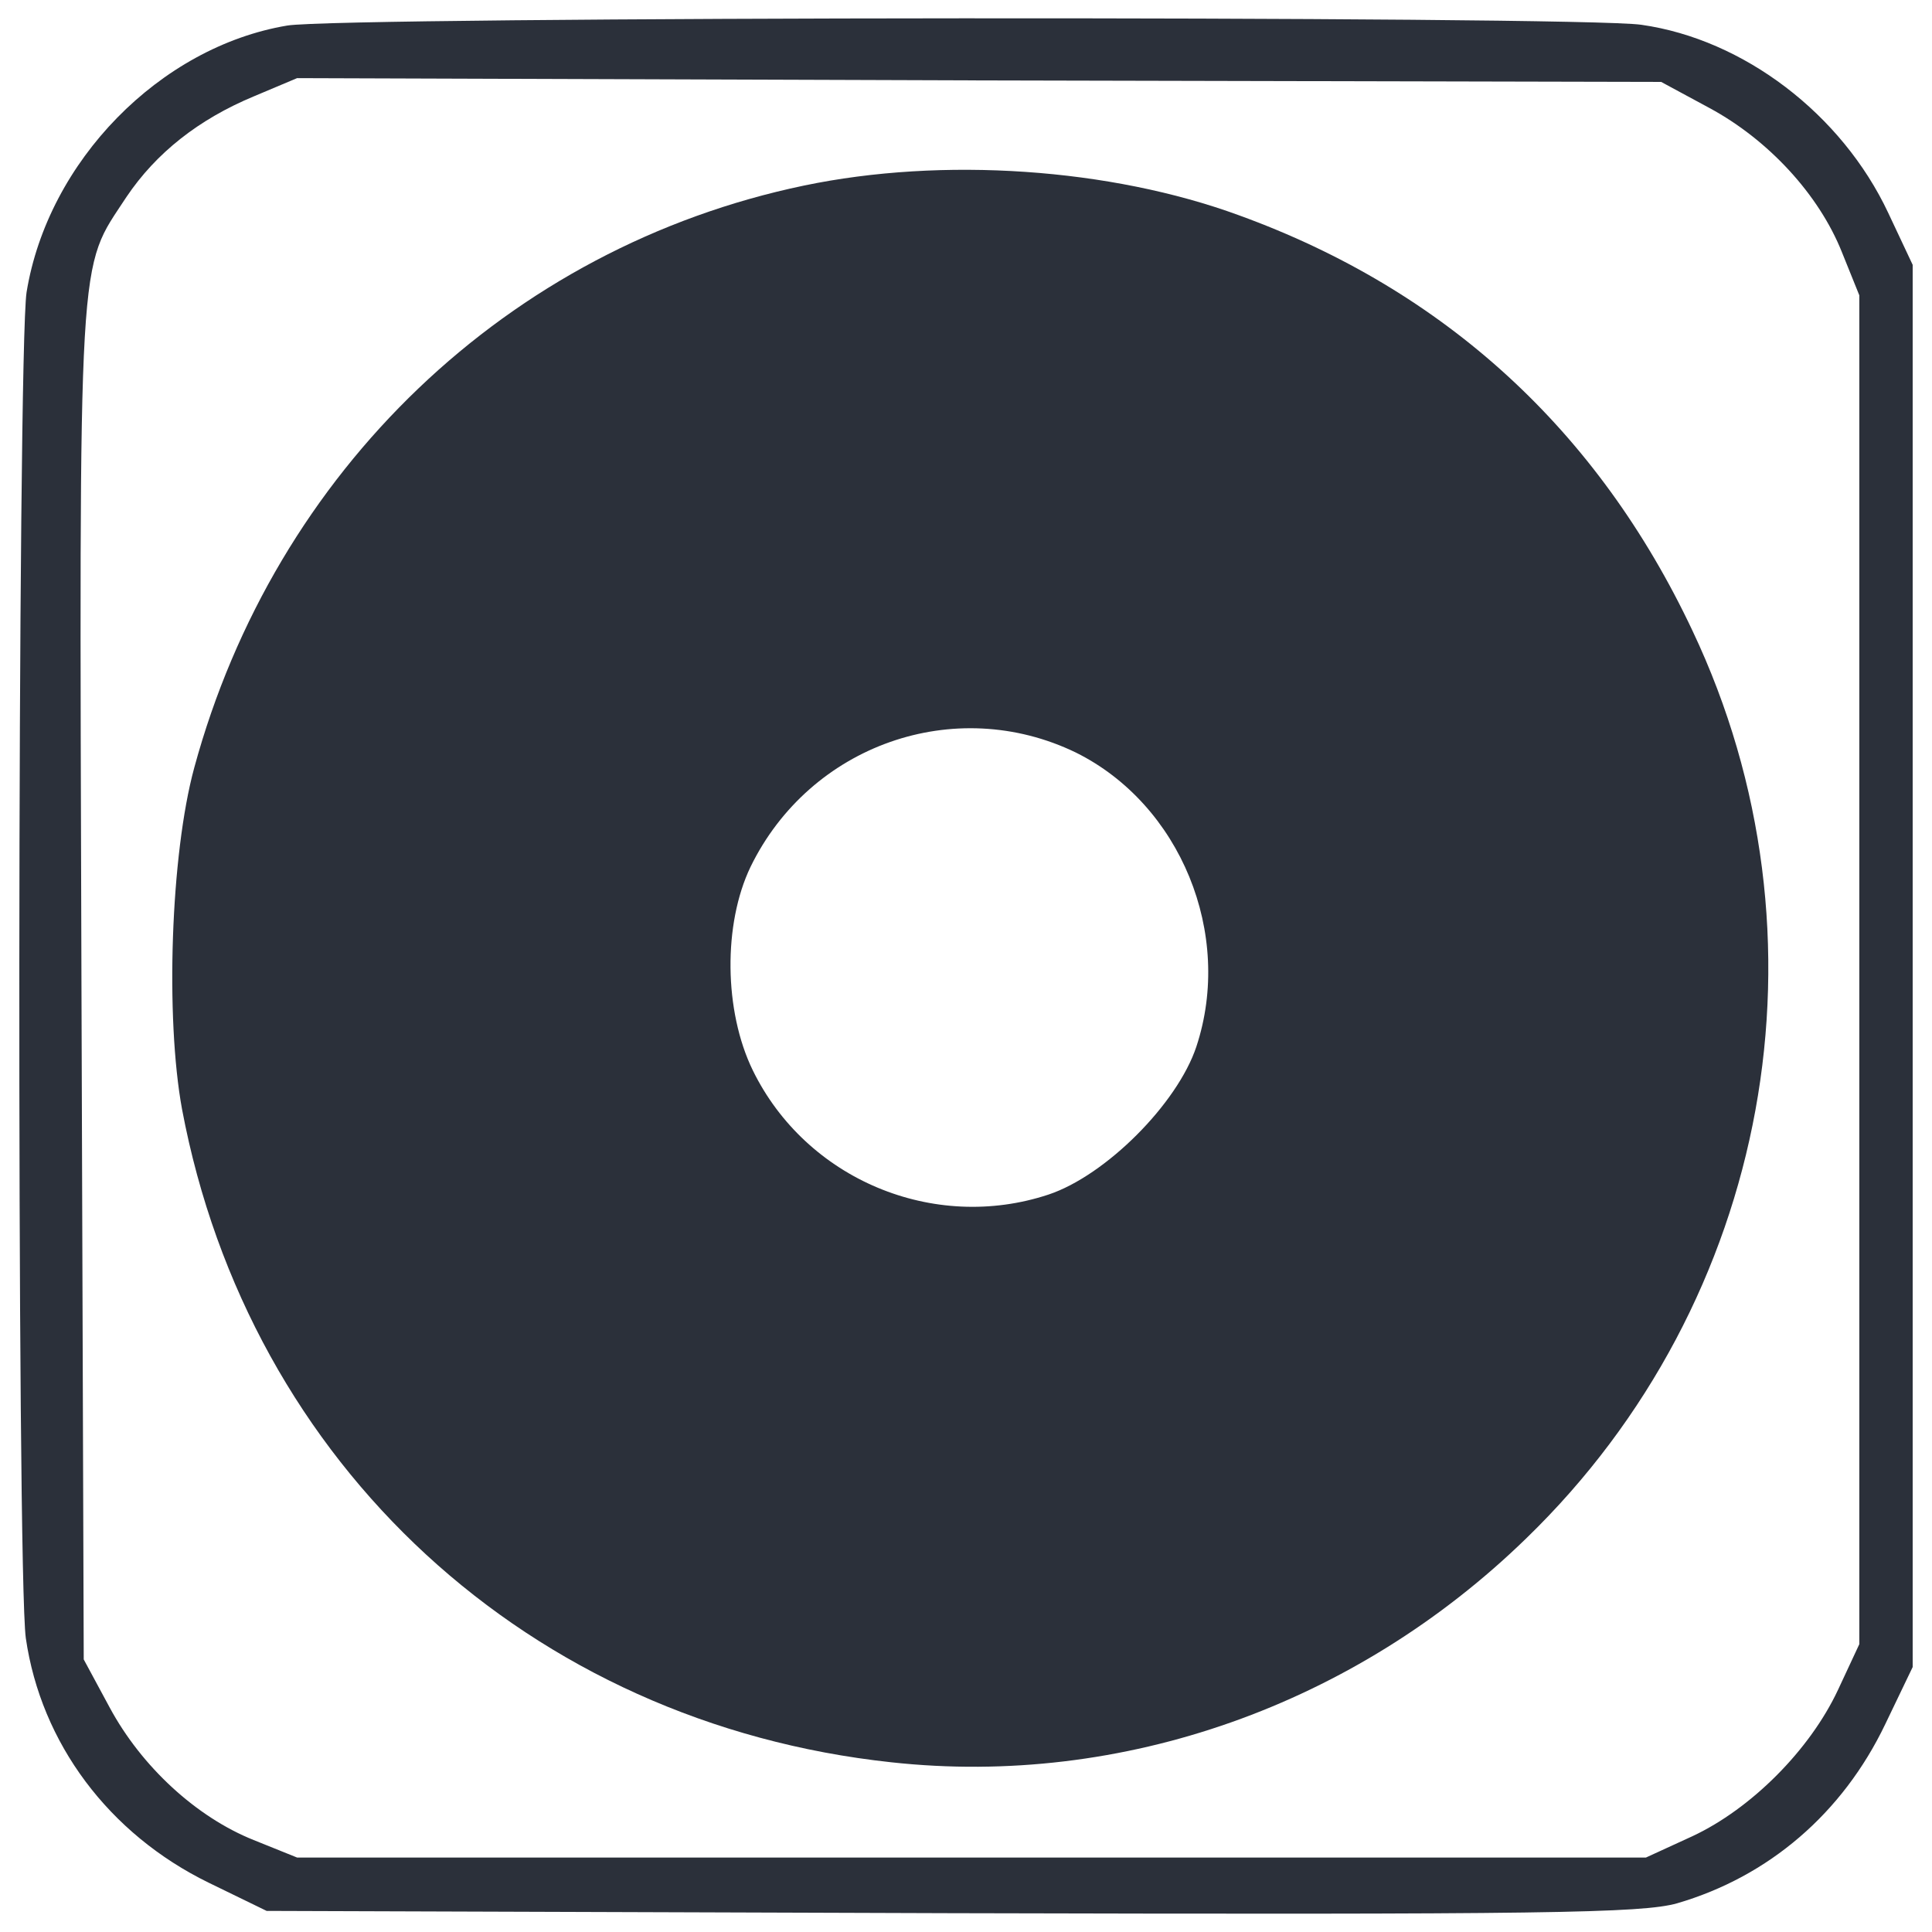 <?xml version="1.0" encoding="utf-8"?>
<!-- Svg Vector Icons : http://www.onlinewebfonts.com/icon -->
<!DOCTYPE svg PUBLIC "-//W3C//DTD SVG 1.1//EN" "http://www.w3.org/Graphics/SVG/1.1/DTD/svg11.dtd">
<svg version="1.1" xmlns="http://www.w3.org/2000/svg" xmlns:xlink="http://www.w3.org/1999/xlink" x="0px" y="0px" viewBox="0 0 1000 1000" enable-background="new 0 0 1000 1000" xml:space="preserve">
<g><g transform="translate(0,250) scale(0.1,-0.1)"><path d="M1486.5,2367.7C827.8,2257.3,248,1665.6,137.5,987.2c-47.3-315.6-51.3-6618.8-3.9-6965.9c78.9-544.3,429.9-1013.7,946.7-1266.2l299.8-145.9l3546-11.8c3076.7-7.9,3573.6,0,3755.1,51.3c473.3,138.1,855.9,465.4,1076.8,926.9l142,295.8v3628.9v3628.9l-126.2,268.2c-240.6,512.8-749.4,899.3-1278,974.3C8176.3,2419,1766.6,2415.1,1486.5,2367.7z M8846.8,1941.7c307.7-165.7,568-449.7,686.3-745.5l90.7-224.8v-3490.8v-3490.8l-110.4-236.7c-145.9-311.6-449.7-615.4-753.4-757.3l-240.6-110.4H5028.6H1537.8L1313-7024c-295.8,118.3-579.8,378.7-745.5,686.3l-134.1,248.5l-11.8,3506.6C409.7,1283,401.8,1093.7,654.3,1480.2C808.1,1709,1029,1882.6,1313,2000.9l224.8,94.7l3530.2-11.8l3530.3-7.9L8846.8,1941.7z" fill="#2b303a"/><path d="M4160.9,1539.4C2630.4,1219.9,1423.4,64.2,1005.3-1474.2C883-1923.8,855.4-2767.9,942.2-3241.3c347.1-1842.1,1798.7-3179.2,3672.3-3380.4c1195.1-130.2,2398.2,295.8,3285.7,1159.6c1266.2,1226.7,1609.4,3116.1,859.9,4697.8C8270.9,273.2,7478.1,999,6413.1,1385.6C5746.5,1630.1,4878.8,1689.3,4160.9,1539.4z M5569-1395.3c540.4-268.2,816.5-938.8,623.2-1522.6c-98.6-295.8-469.4-666.6-765.2-765.2c-595.6-197.2-1254.3,78.9-1530.5,642.9c-149.9,307.7-153.8,757.3-11.8,1053.2C4192.4-1355.8,4941.9-1091.5,5569-1395.3z" fill="#2b303a"/></g></g>
</svg>
